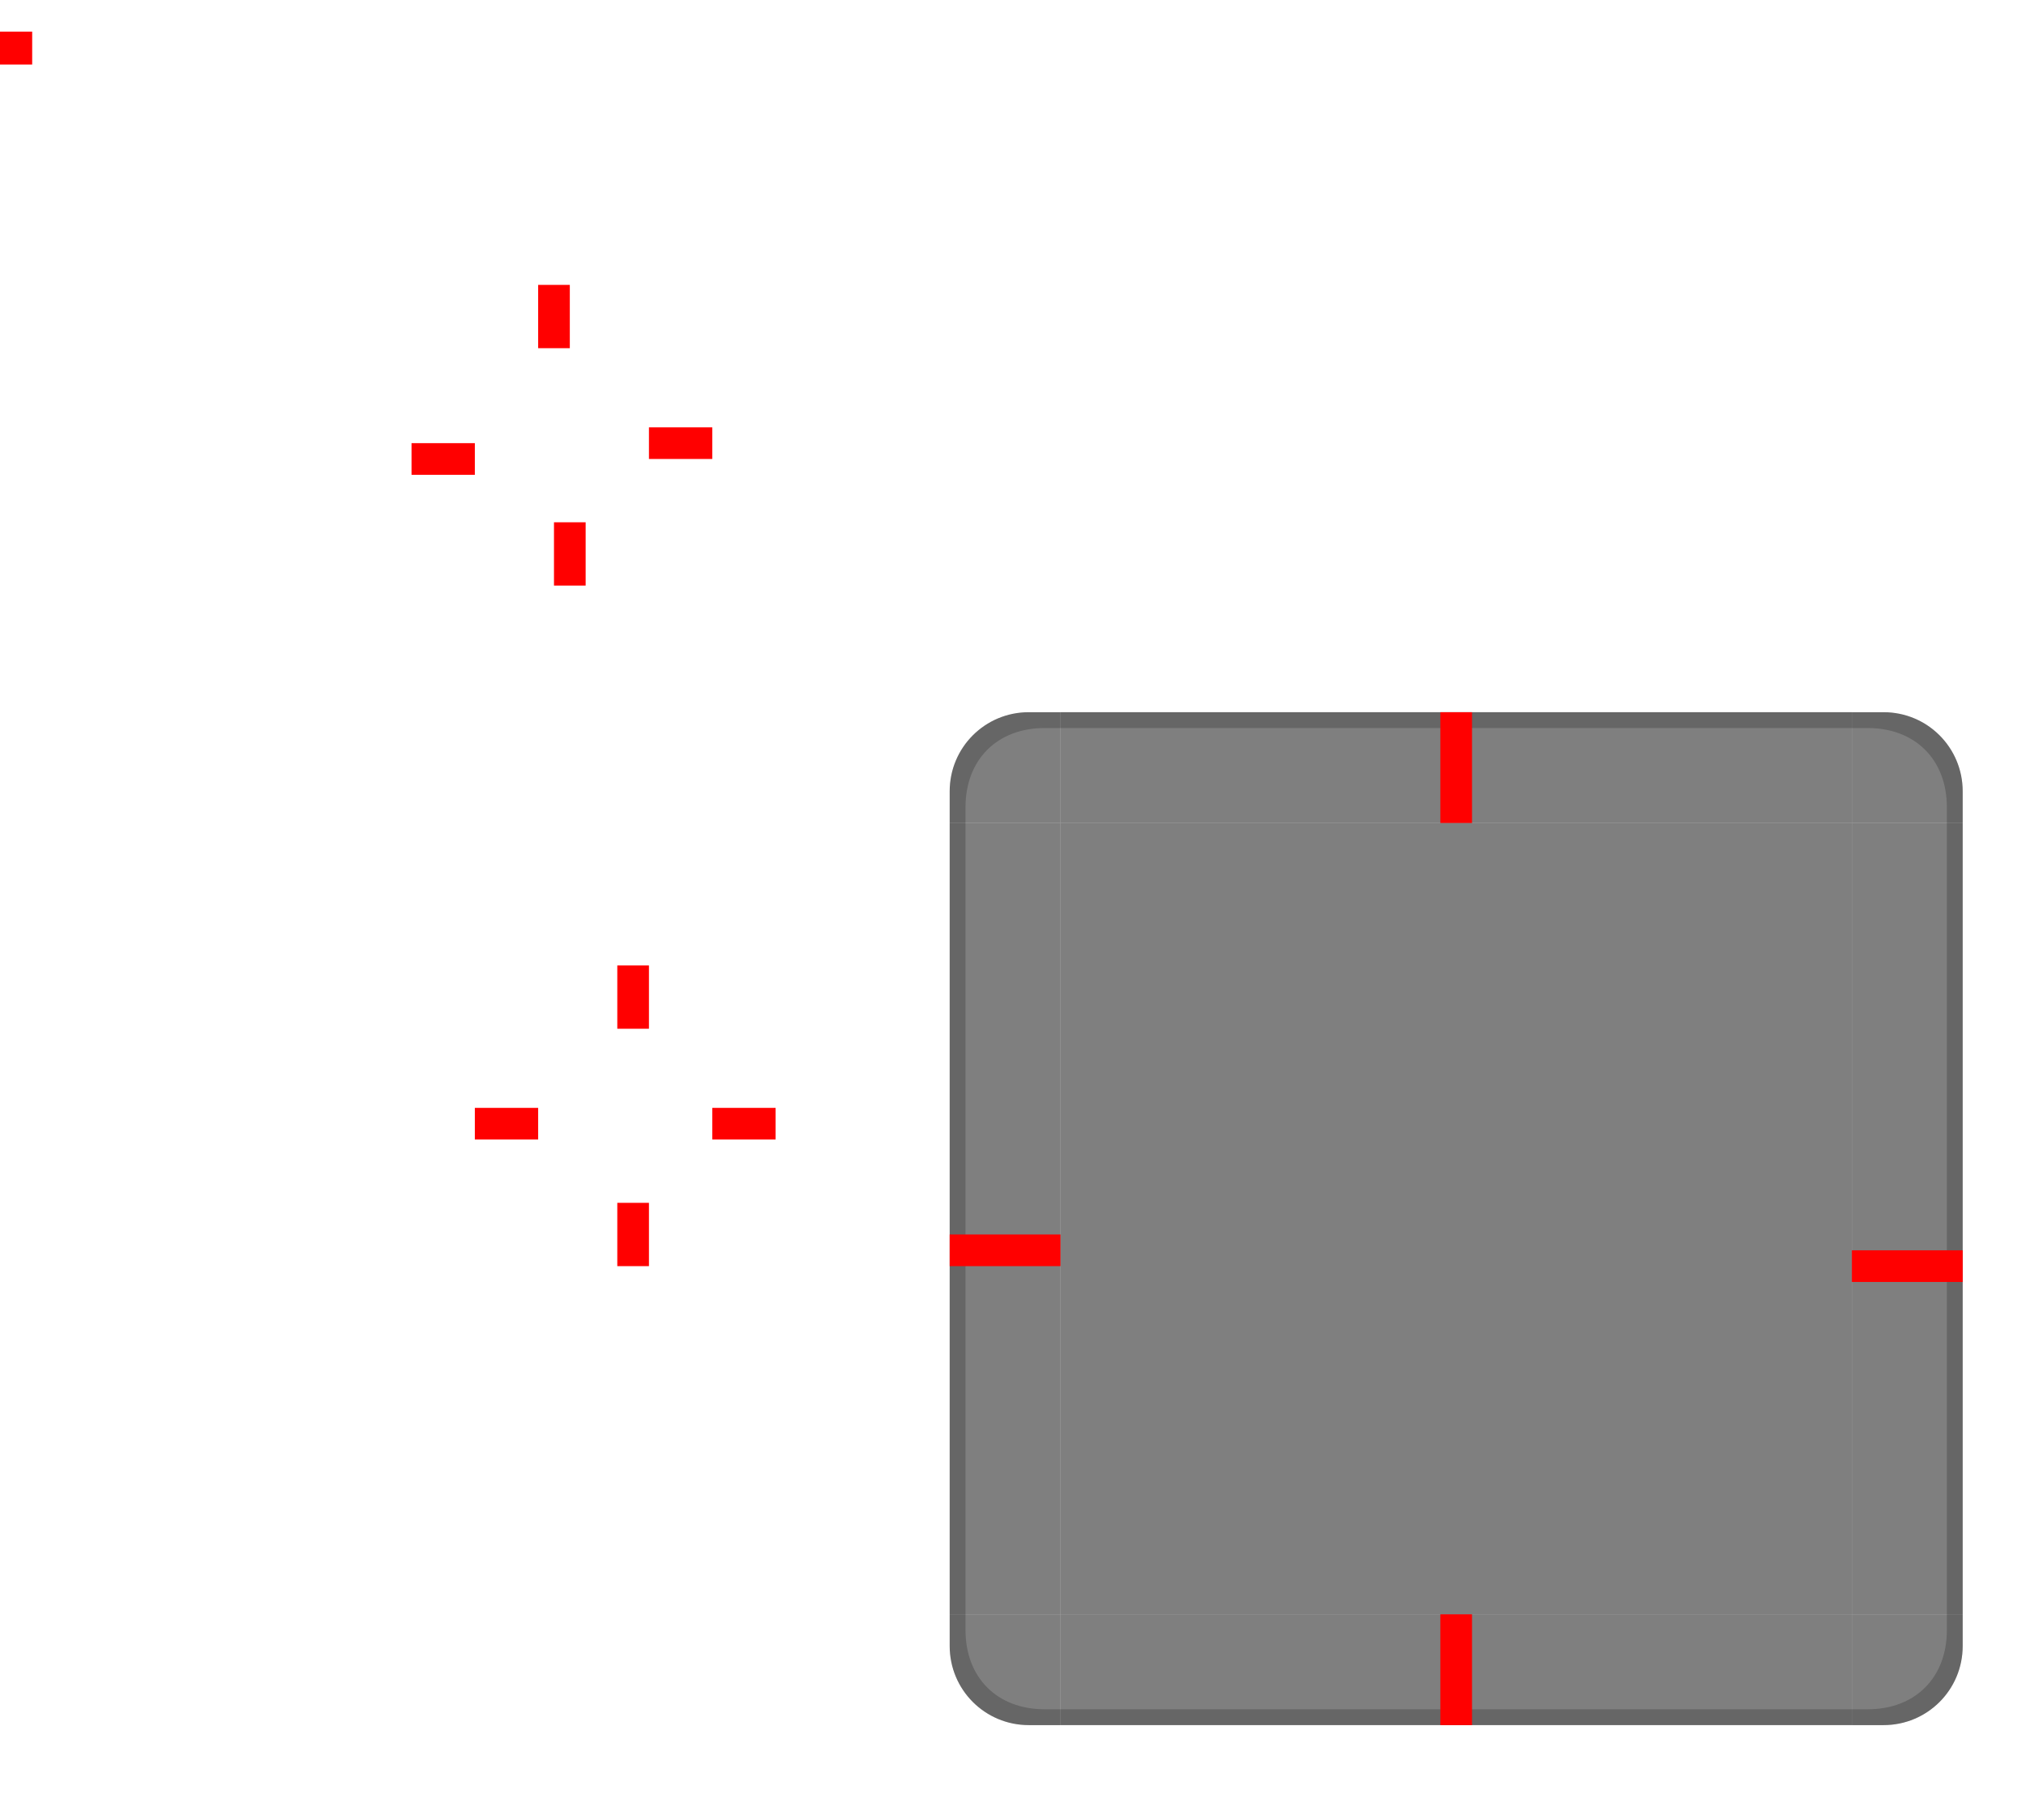 <svg xmlns="http://www.w3.org/2000/svg" width="128" height="115" version="1">
 <rect id="hint-tile-center" width="2.033" height="2.077" x="0" y="2" rx="0" ry="2.077" style="fill:#ff0000"/>
 <rect id="pressed-hint-top-margin" width="2" height="4" x="34" y="18" style="fill:#ff0000"/>
 <rect id="pressed-hint-bottom-margin" width="2" height="4" x="35" y="33" style="fill:#ff0000"/>
 <rect id="pressed-hint-left-margin" width="4" height="2" x="26" y="28" style="fill:#ff0000"/>
 <rect id="pressed-hint-right-margin" width="4" height="2" x="41" y="27" style="fill:#ff0000"/>
 <rect id="normal-hint-left-margin" width="4" height="2" x="30" y="70" style="fill:#ff0000"/>
 <rect id="normal-hint-top-margin" width="2" height="4" x="39" y="61" style="fill:#ff0000"/>
 <rect id="normal-hint-bottom-margin" width="2" height="4" x="39" y="76" style="fill:#ff0000"/>
 <rect id="normal-hint-right-margin" width="4" height="2" x="45" y="70" style="fill:#ff0000"/>
 <path id="normal-center" d="m 34,65 0,11 11,0 0,-11 -11,0 z" style="opacity:0.001"/>
 <path id="normal-right" d="m 45,65 0,11 2,0 c 6.68e-4,-0.018 0,-0.034 0,-0.053 l 0,-10.894 c 0,-0.018 6.68e-4,-0.035 0,-0.053 l -2,0 z" style="opacity:0.001"/>
 <path id="normal-top" d="m 34,63 0,2 11,0 0,-2 c -0.004,-6.7e-4 0.004,0 10e-7,0 l -10.988,0 c -0.004,0 -0.008,-6.7e-4 -0.012,0 z" style="opacity:0.001"/>
 <path id="normal-left" d="m 32,65 c -6.7e-4,0.018 0,0.034 0,0.053 l 0,10.894 c 0,0.018 -6.7e-4,0.035 0,0.053 l 2,0 0,-11 -2,0 z" style="opacity:0.001"/>
 <path id="normal-bottom" d="m 34,76 0,2 11,0 0,-2 z" style="opacity:0.001"/>
 <path id="normal-topleft" d="m 32,63 0,2 2,0 0,-2 c -7.46e-4,-6.7e-4 7.63e-4,0 0,0 l -1.998,0 c -7.28e-4,0 -0.002,-6.7e-4 -0.002,0 z" style="opacity:0.001"/>
 <path id="normal-topright" d="m 45,63.001 0,2 2,0 0,-2 c -7.46e-4,-6.7e-4 7.63e-4,0 0,0 l -1.998,0 c -7.28e-4,0 -0.002,-6.7e-4 -0.002,0 z" style="opacity:0.001"/>
 <path id="normal-bottomright" d="m 45,76 0,2 2,0 0,-2 c -7.46e-4,-6.7e-4 7.63e-4,0 0,0 l -1.998,0 c -7.28e-4,0 -0.002,-6.7e-4 -0.002,0 z" style="opacity:0.001"/>
 <path id="normal-bottomleft" d="m 32,76 0,2 2,0 0,-2 c -7.46e-4,-6.7e-4 7.63e-4,0 0,0 l -1.998,0 c -7.28e-4,0 -0.002,-6.7e-4 -0.002,0 z" style="opacity:0.001"/>
 <path id="pressed-center" d="m 30,22 0,11 11,0 0,-11 -11,0 z" style="opacity:0.001"/>
 <path id="pressed-right" d="m 41,22 0,11 2,0 c 6.68e-4,-0.018 0,-0.034 0,-0.053 l 0,-10.894 c 0,-0.018 6.68e-4,-0.035 0,-0.053 l -2,0 z" style="opacity:0.001"/>
 <path id="pressed-top" d="m 30,20 0,2 11,0 0,-2 c -0.004,-6.7e-4 0.004,0 3.01e-4,0 l -10.988,0 c -0.004,0 -0.008,-6.7e-4 -0.012,0 z" style="opacity:0.001"/>
 <path id="pressed-left" d="m 28,22 c -6.7e-4,0.018 0,0.034 0,0.053 l 0,10.894 c 0,0.018 -6.7e-4,0.035 0,0.053 l 2,0 0,-11 -2,0 z" style="opacity:0.001"/>
 <path id="pressed-bottom" d="m 30,33 0,2 11,0 0,-2 -11,0 z" style="opacity:0.001"/>
 <path id="pressed-topleft" d="m 28,20 0,2 2,0 0,-2 c -7.45e-4,-6.7e-4 8.18e-4,0 5.5e-5,0 l -1.998,0 c -7.27e-4,0 -0.002,-6.7e-4 -0.002,0 z" style="opacity:0.001"/>
 <path id="pressed-topright" d="m 41,20 0,2 2,0 0,-2 c -7.45e-4,-6.7e-4 8.18e-4,0 5.5e-5,0 l -1.998,0 c -7.27e-4,0 -0.002,-6.7e-4 -0.002,0 z" style="opacity:0.001"/>
 <path id="pressed-bottomright" d="m 41,33 0,2 2,0 0,-2 c -7.45e-4,-6.7e-4 8.18e-4,0 5.5e-5,0 l -1.998,0 c -7.27e-4,0 -0.002,-6.7e-4 -0.002,0 z" style="opacity:0.001"/>
 <path id="pressed-bottomleft" d="m 28,33 0,2 2,0 0,-2 c -7.45e-4,-6.7e-4 8.18e-4,0 5.5e-5,0 l -1.998,0 c -7.27e-4,0 -0.002,-6.7e-4 -0.002,0 z" style="opacity:0.001"/>
 <path id="hover-center" d="m 70,19.384 0,11 11,0 0,-11 -11,0 z" style="opacity:0.001"/>
 <path id="hover-right" d="m 81,19.384 0,11 2,0 c 6.68e-4,-0.018 0,-0.034 0,-0.053 l 0,-10.894 c 0,-0.018 6.68e-4,-0.035 0,-0.053 l -2,0 z" style="opacity:0.001"/>
 <path id="hover-top" d="m 70,17.384 0,2 11,0 0,-2 c -0.004,-6.7e-4 0.004,0 3.01e-4,0 l -10.988,0 c -0.004,0 -0.008,-6.7e-4 -0.012,0 z" style="opacity:0.001"/>
 <path id="hover-left" d="m 68,19.384 c -6.7e-4,0.018 0,0.034 0,0.053 l 0,10.894 c 0,0.018 -6.7e-4,0.035 0,0.053 l 2,0 0,-11 -2,0 z" style="opacity:0.001"/>
 <path id="hover-bottom" d="m 70,30.384 0,2 11,0 0,-2 -11,0 z" style="opacity:0.001"/>
 <path id="hover-topleft" d="m 68,17.384 0,2 2,0 0,-2 c -7.45e-4,-6.7e-4 8.18e-4,0 5.5e-5,0 l -1.998,0 c -7.27e-4,0 -0.002,-6.7e-4 -0.002,0 z" style="opacity:0.001"/>
 <path id="hover-topright" d="m 81,17.384 0,2 2,0 0,-2 c -7.45e-4,-6.7e-4 8.18e-4,0 5.5e-5,0 l -1.998,0 c -7.27e-4,0 -0.002,-6.7e-4 -0.002,0 z" style="opacity:0.001"/>
 <path id="hover-bottomright" d="m 81,30.384 0,2 2,0 0,-2 c -7.45e-4,-6.7e-4 8.18e-4,0 5.5e-5,0 l -1.998,0 c -7.27e-4,0 -0.002,-6.7e-4 -0.002,0 z" style="opacity:0.001"/>
 <path id="hover-bottomleft" d="m 68,30.384 0,2 2,0 0,-2 c -7.45e-4,-6.7e-4 8.18e-4,0 5.5e-5,0 l -1.998,0 c -7.27e-4,0 -0.002,-6.7e-4 -0.002,0 z" style="opacity:0.001"/>
 <rect id="section-center" width="50" height="50" x="67" y="52" style="opacity:0.5;fill:#000000"/>
 <g id="section-topleft" transform="translate(-123,-207)">
  <path d="m 190,252 0,7 -7,0 0,-2 c 0,-2.77 2.23,-5 5,-5 z" style="opacity:0.5;fill:#000000"/>
  <path d="m 188,252 c -2.77,0 -5,2.23 -5,5 l 0,2 1,0 0,-1 c 0,-3 2,-5 5,-5 l 1,0 0,-1 z" style="opacity:0.2"/>
 </g>
 <g id="section-left" transform="translate(-123,-207)">
  <path d="m 183,259 0,50 7,10e-6 0,-50 z" style="opacity:0.5;fill:#000000"/>
  <path d="m 183,259 0,50 1,0 0,-50 -1,0 z" style="opacity:0.2"/>
 </g>
 <g id="section-right" transform="translate(-123,-207)">
  <path d="m 247,259 0,50 -7,10e-6 0,-50 z" style="opacity:0.5;fill:#000000"/>
  <path d="m 246,309 1,0 0,-50 -1,0 0,50 z" style="opacity:0.2"/>
 </g>
 <g id="section-bottomleft" transform="translate(-123,-207)">
  <path d="m 190,316 0,-7 -7,0 0,2 c 0,2.77 2.23,5 5,5 z" style="opacity:0.5;fill:#000000"/>
  <path d="m 183,311 c 0,2.77 2.23,5 5,5 l 2,0 0,-1 -1,0 c -3,0 -5,-2 -5,-5 l 0,-1 -1,0 z" style="opacity:0.2"/>
 </g>
 <g id="section-bottom" transform="translate(-123,-207)">
  <path d="m 190,316 50,0 0,-7 -50,0 z" style="opacity:0.5;fill:#000000"/>
  <path d="m 190,316 50,0 0,-1 -50,0 0,1 z" style="opacity:0.2"/>
 </g>
 <g id="section-bottomright" transform="translate(-123,-207)">
  <path d="m 240,316 0,-7 7,0 0,2 c 0,2.77 -2.23,5 -5,5 z" style="opacity:0.5;fill:#000000"/>
  <path d="m 247,311 c 0,2.77 -2.23,5 -5,5 l -2,0 0,-1 1,0 c 3,0 5,-2 5,-5 l 0,-1 1,0 z" style="opacity:0.2"/>
 </g>
 <g id="section-topright" transform="translate(-123,-207)">
  <path d="m 240,252 0,7 7,0 0,-2 c 0,-2.77 -2.23,-5 -5,-5 z" style="opacity:0.5;fill:#000000"/>
  <path d="m 242,252 c 2.77,0 5,2.23 5,5 l 0,2 -1,0 0,-1 c 0,-3 -2,-5 -5,-5 l -1,0 0,-1 z" style="opacity:0.2"/>
 </g>
 <g id="section-top" transform="translate(-123,-207)">
  <path d="m 190,252 50,0 0,7 -50,0 z" style="opacity:0.5;fill:#000000"/>
  <path d="m 190,252 0,1 50,0 0,-1 -50,0 z" style="opacity:0.2"/>
 </g>
 <rect id="section-hint-bottom-margin" width="2" height="7" x="91" y="102" style="fill:#ff0000"/>
 <rect id="section-hint-left-margin" width="7" height="2" x="60" y="78" style="fill:#ff0000"/>
 <rect id="section-hint-top-margin" width="2" height="7" x="91" y="45" style="fill:#ff0000"/>
 <rect id="section-hint-right-margin" width="7" height="2" x="117" y="79" style="fill:#ff0000"/>
</svg>
